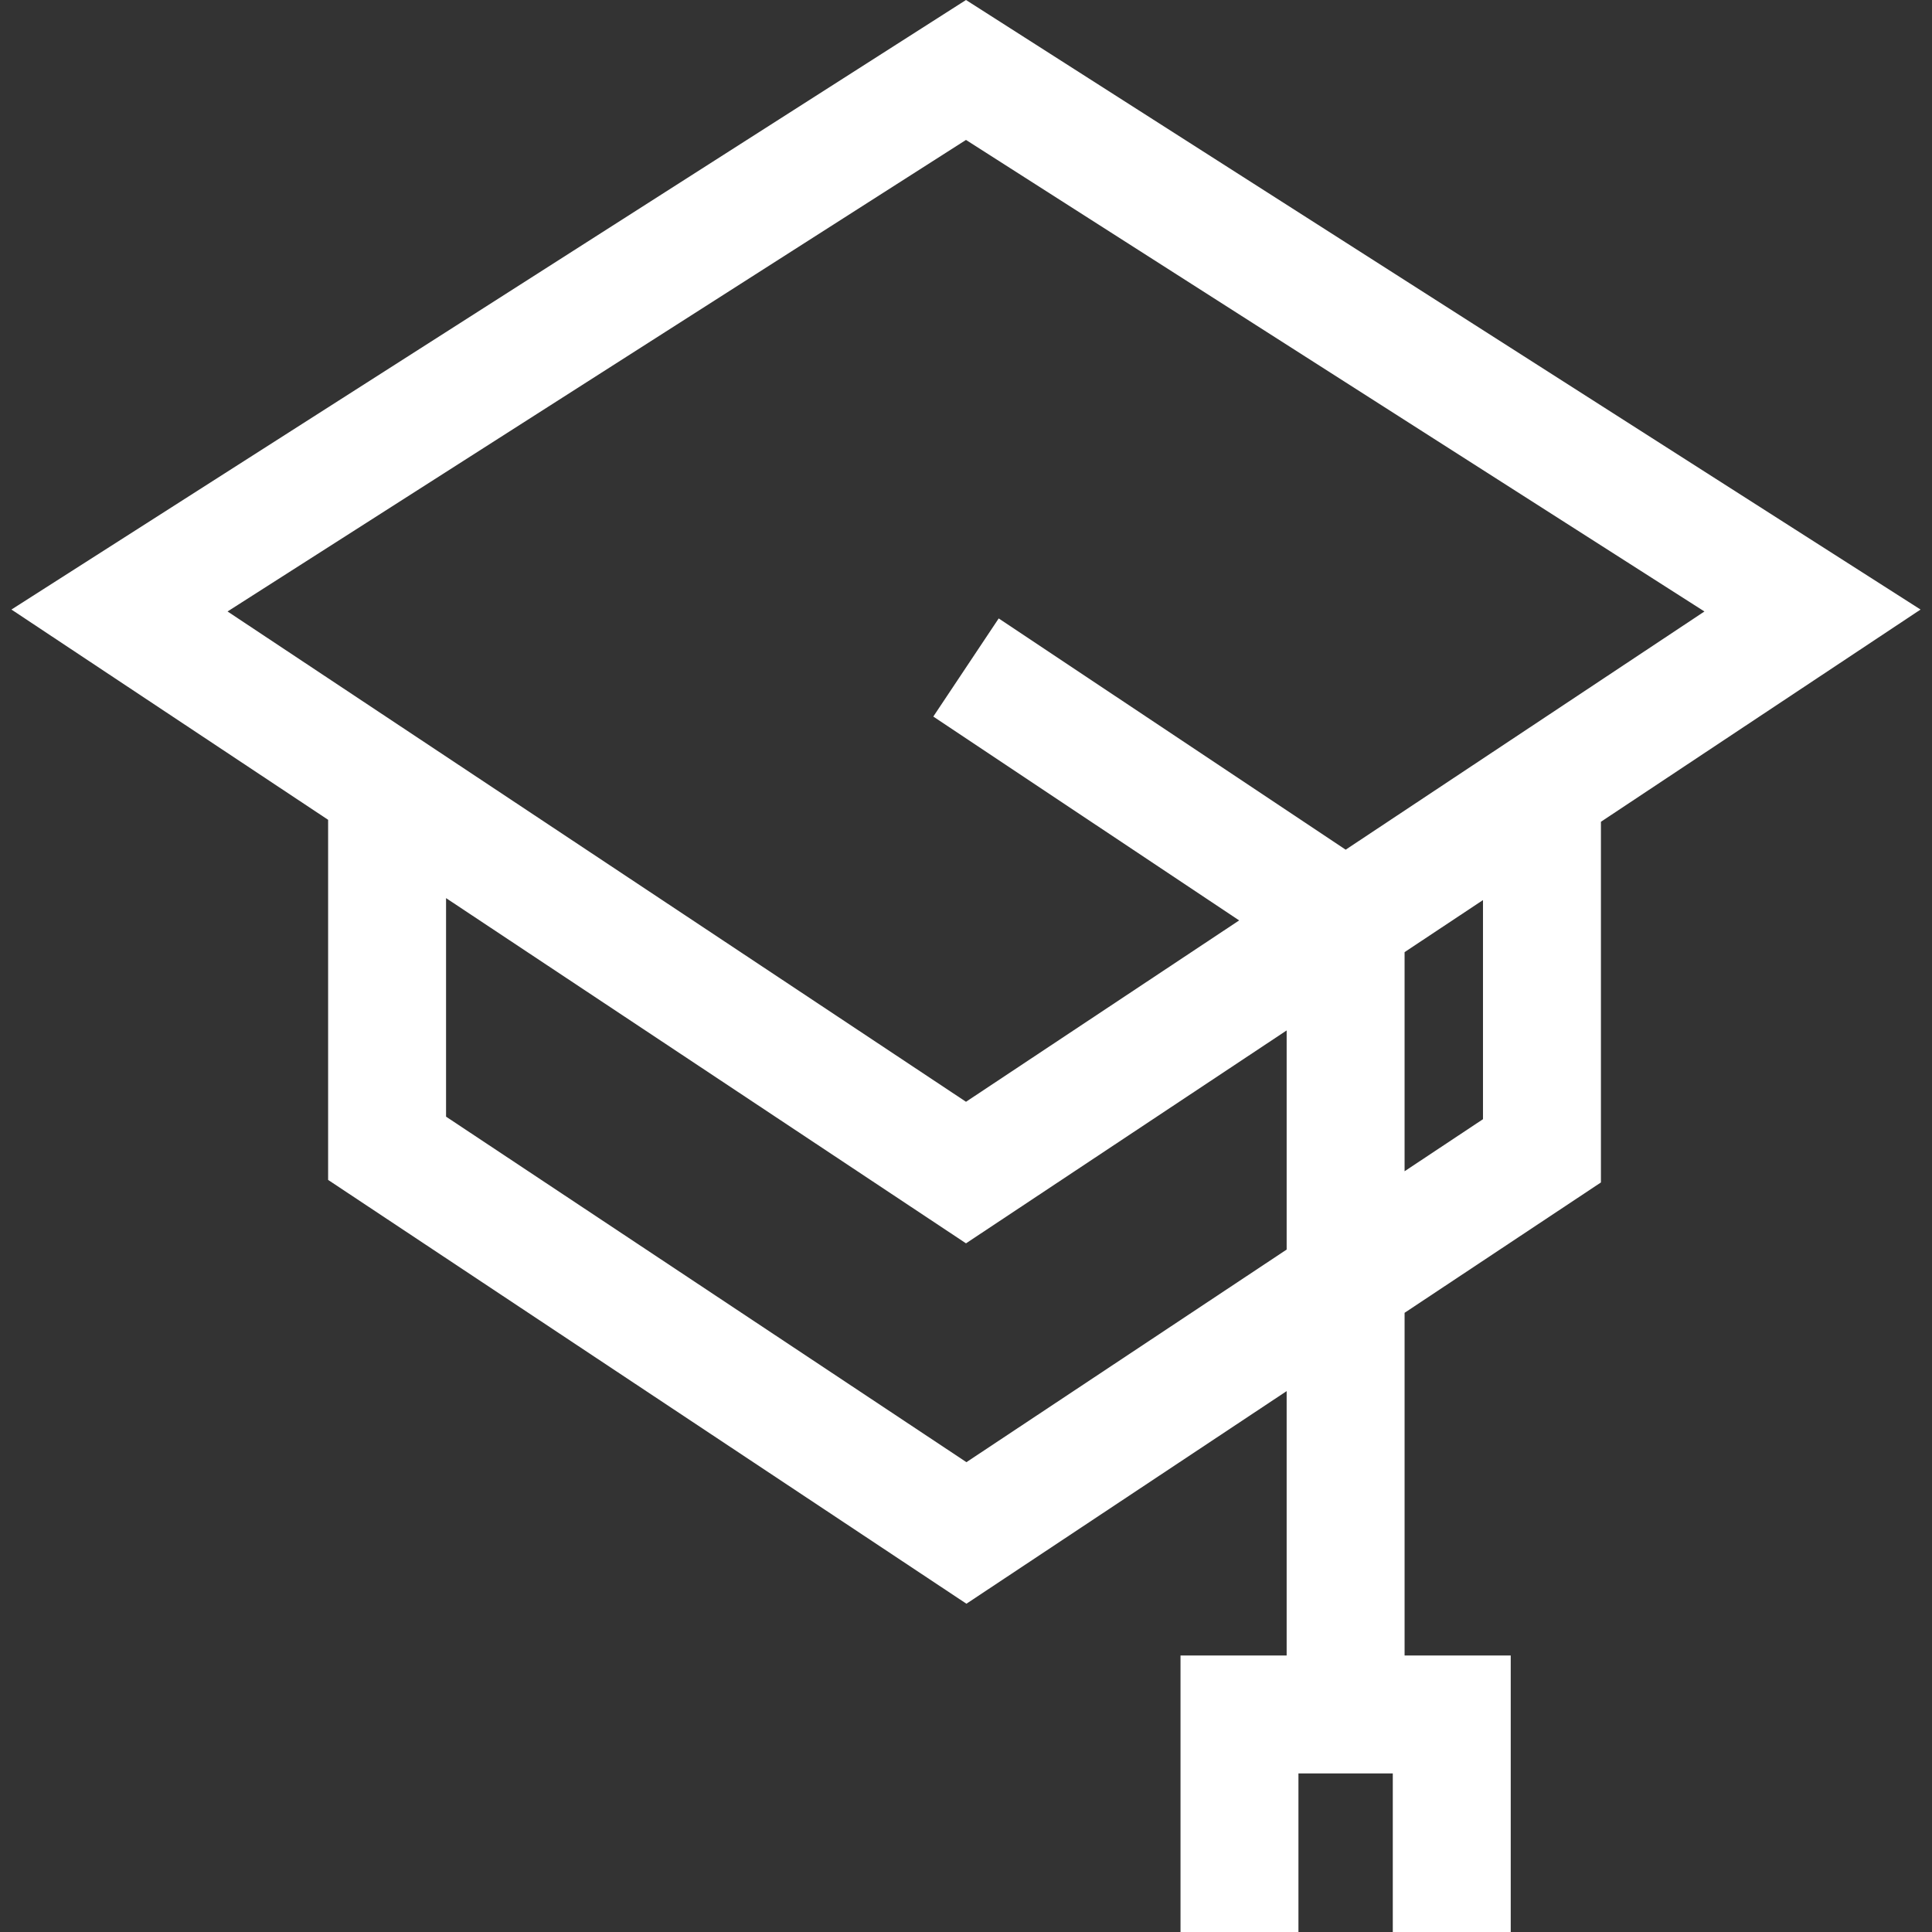 <?xml version="1.0" encoding="iso-8859-1"?>
<!-- Uploaded to: SVG Repo, www.svgrepo.com, Generator: SVG Repo Mixer Tools -->
<svg fill="#ffffff" height="50px" width="50px" version="1.1" id="Layer_1" xmlns="http://www.w3.org/2000/svg" xmlns:xlink="http://www.w3.org/1999/xlink" 
	 viewBox="0 0 511.999 511.999" xml:space="preserve">
<rect x="0" y="0" width="511.999" height="511.999" fill="#333333" stroke="none"/>
<g>
	<g>
		<path d="M255.998,0L3.033,161.536l83.922,55.721v95.432l169.159,112.316l84.861-56.345v70.067h-28.128v73.272H344.1v-42.018
			h25.003v42.018h31.254v-73.272h-28.128v-90.819l52.031-34.546v-95.584l84.706-56.242L255.998,0z M340.975,331.146l-84.861,56.344
			l-137.905-91.565v-57.916l137.791,91.489l84.975-56.421V331.146z M393.006,296.598l-20.777,13.795v-58.069l20.777-13.795V296.598z
			 M424.259,180.263l-67.641,44.911l-91.952-61.285l-17.333,26.007l81.055,54.022l-72.388,48.064L86.955,179.742l-26.651-17.696
			L255.998,37.082l195.695,124.965L424.259,180.263z"/>
	</g>
</g>
</svg>